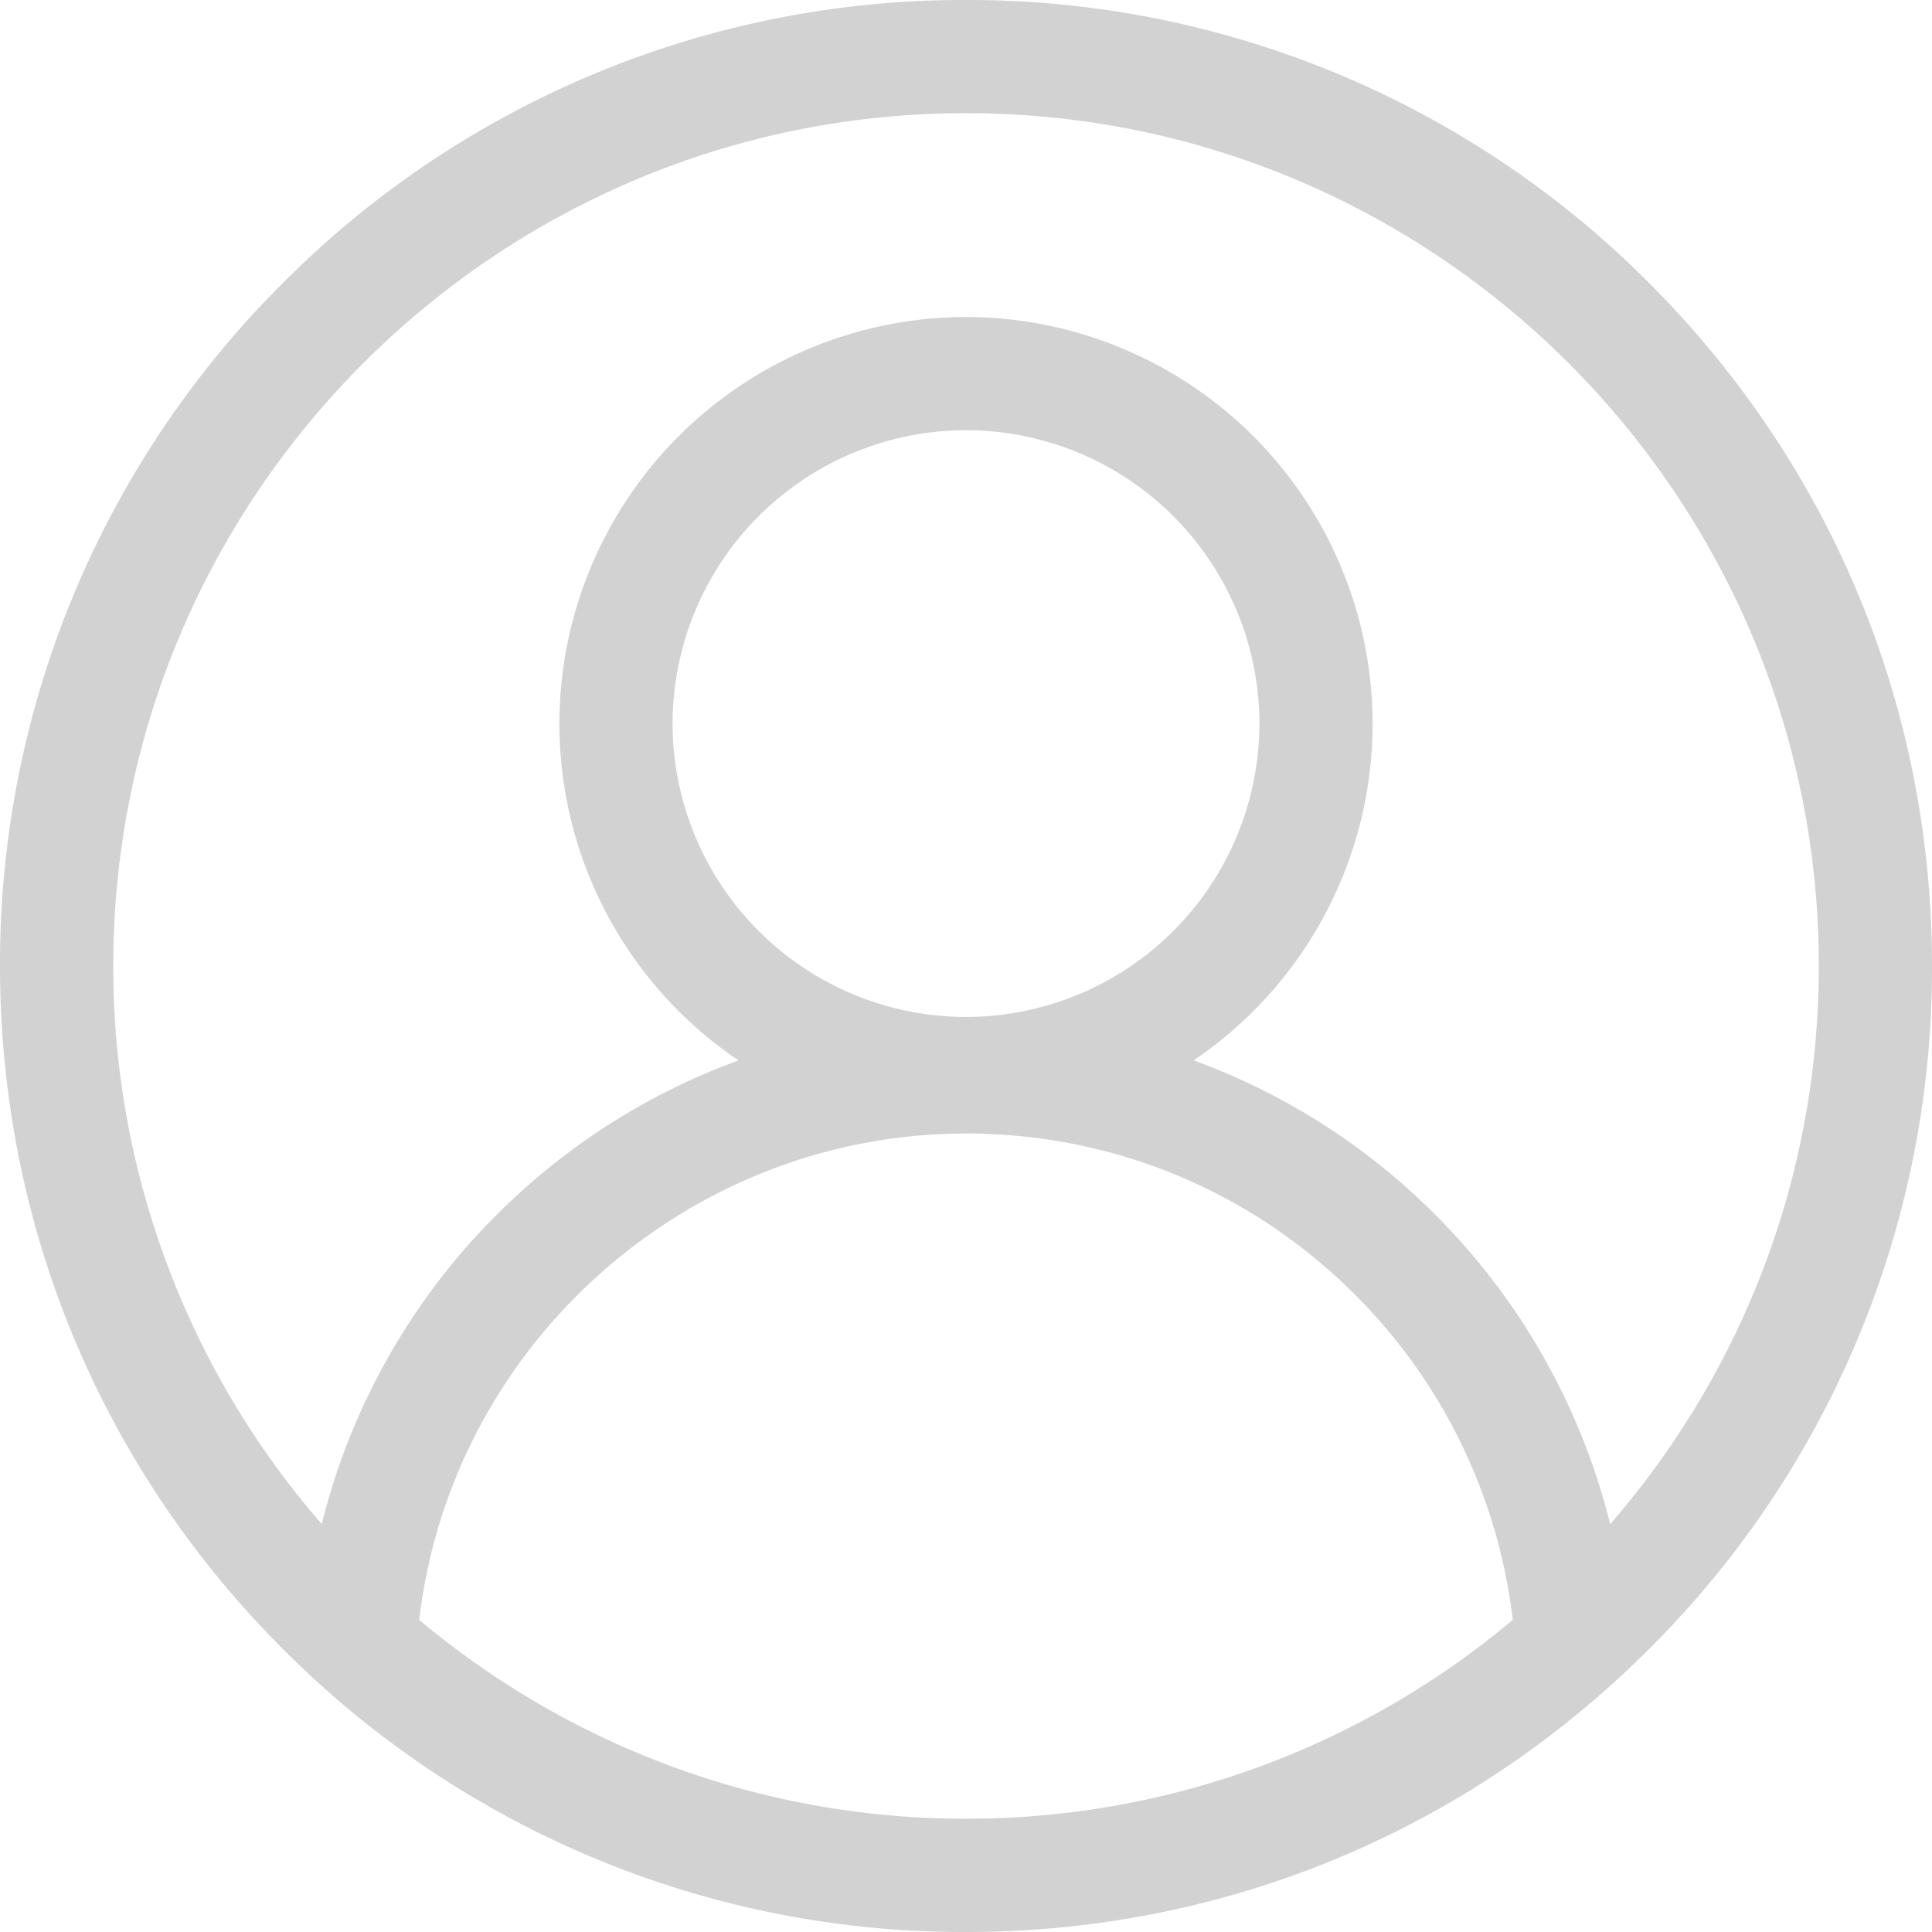 <svg width="24" height="24" fill="none" xmlns="http://www.w3.org/2000/svg"><path d="M20.485 3.515A11.922 11.922 0 0012 0a11.922 11.922 0 00-8.485 3.515A11.922 11.922 0 000 12c0 3.205 1.248 6.219 3.515 8.485A11.922 11.922 0 0012 24c3.205 0 6.219-1.248 8.485-3.515A11.921 11.921 0 0024 12c0-3.205-1.248-6.219-3.515-8.485zM5.208 20.123c.396-3.41 3.328-6.042 6.792-6.042 1.826 0 3.544.712 4.835 2.004a6.832 6.832 0 011.957 4.038A10.546 10.546 0 0112 22.593c-2.583 0-4.952-.928-6.792-2.47zM12 12.633a3.649 3.649 0 01-3.645-3.645A3.649 3.649 0 0112 5.344a3.649 3.649 0 013.645 3.644A3.649 3.649 0 0112 12.633zm8.002 6.301a8.244 8.244 0 00-2.172-3.844 8.218 8.218 0 00-3.002-1.918 5.05 5.05 0 002.223-4.184A5.057 5.057 0 0012 3.938a5.057 5.057 0 00-5.051 5.05 5.05 5.05 0 002.225 4.185 8.226 8.226 0 00-2.792 1.713 8.219 8.219 0 00-2.385 4.047A10.549 10.549 0 011.407 12C1.406 6.159 6.158 1.406 12 1.406S22.594 6.16 22.594 12c0 2.65-.978 5.075-2.592 6.934z" fill="#D2D2D2"/></svg>